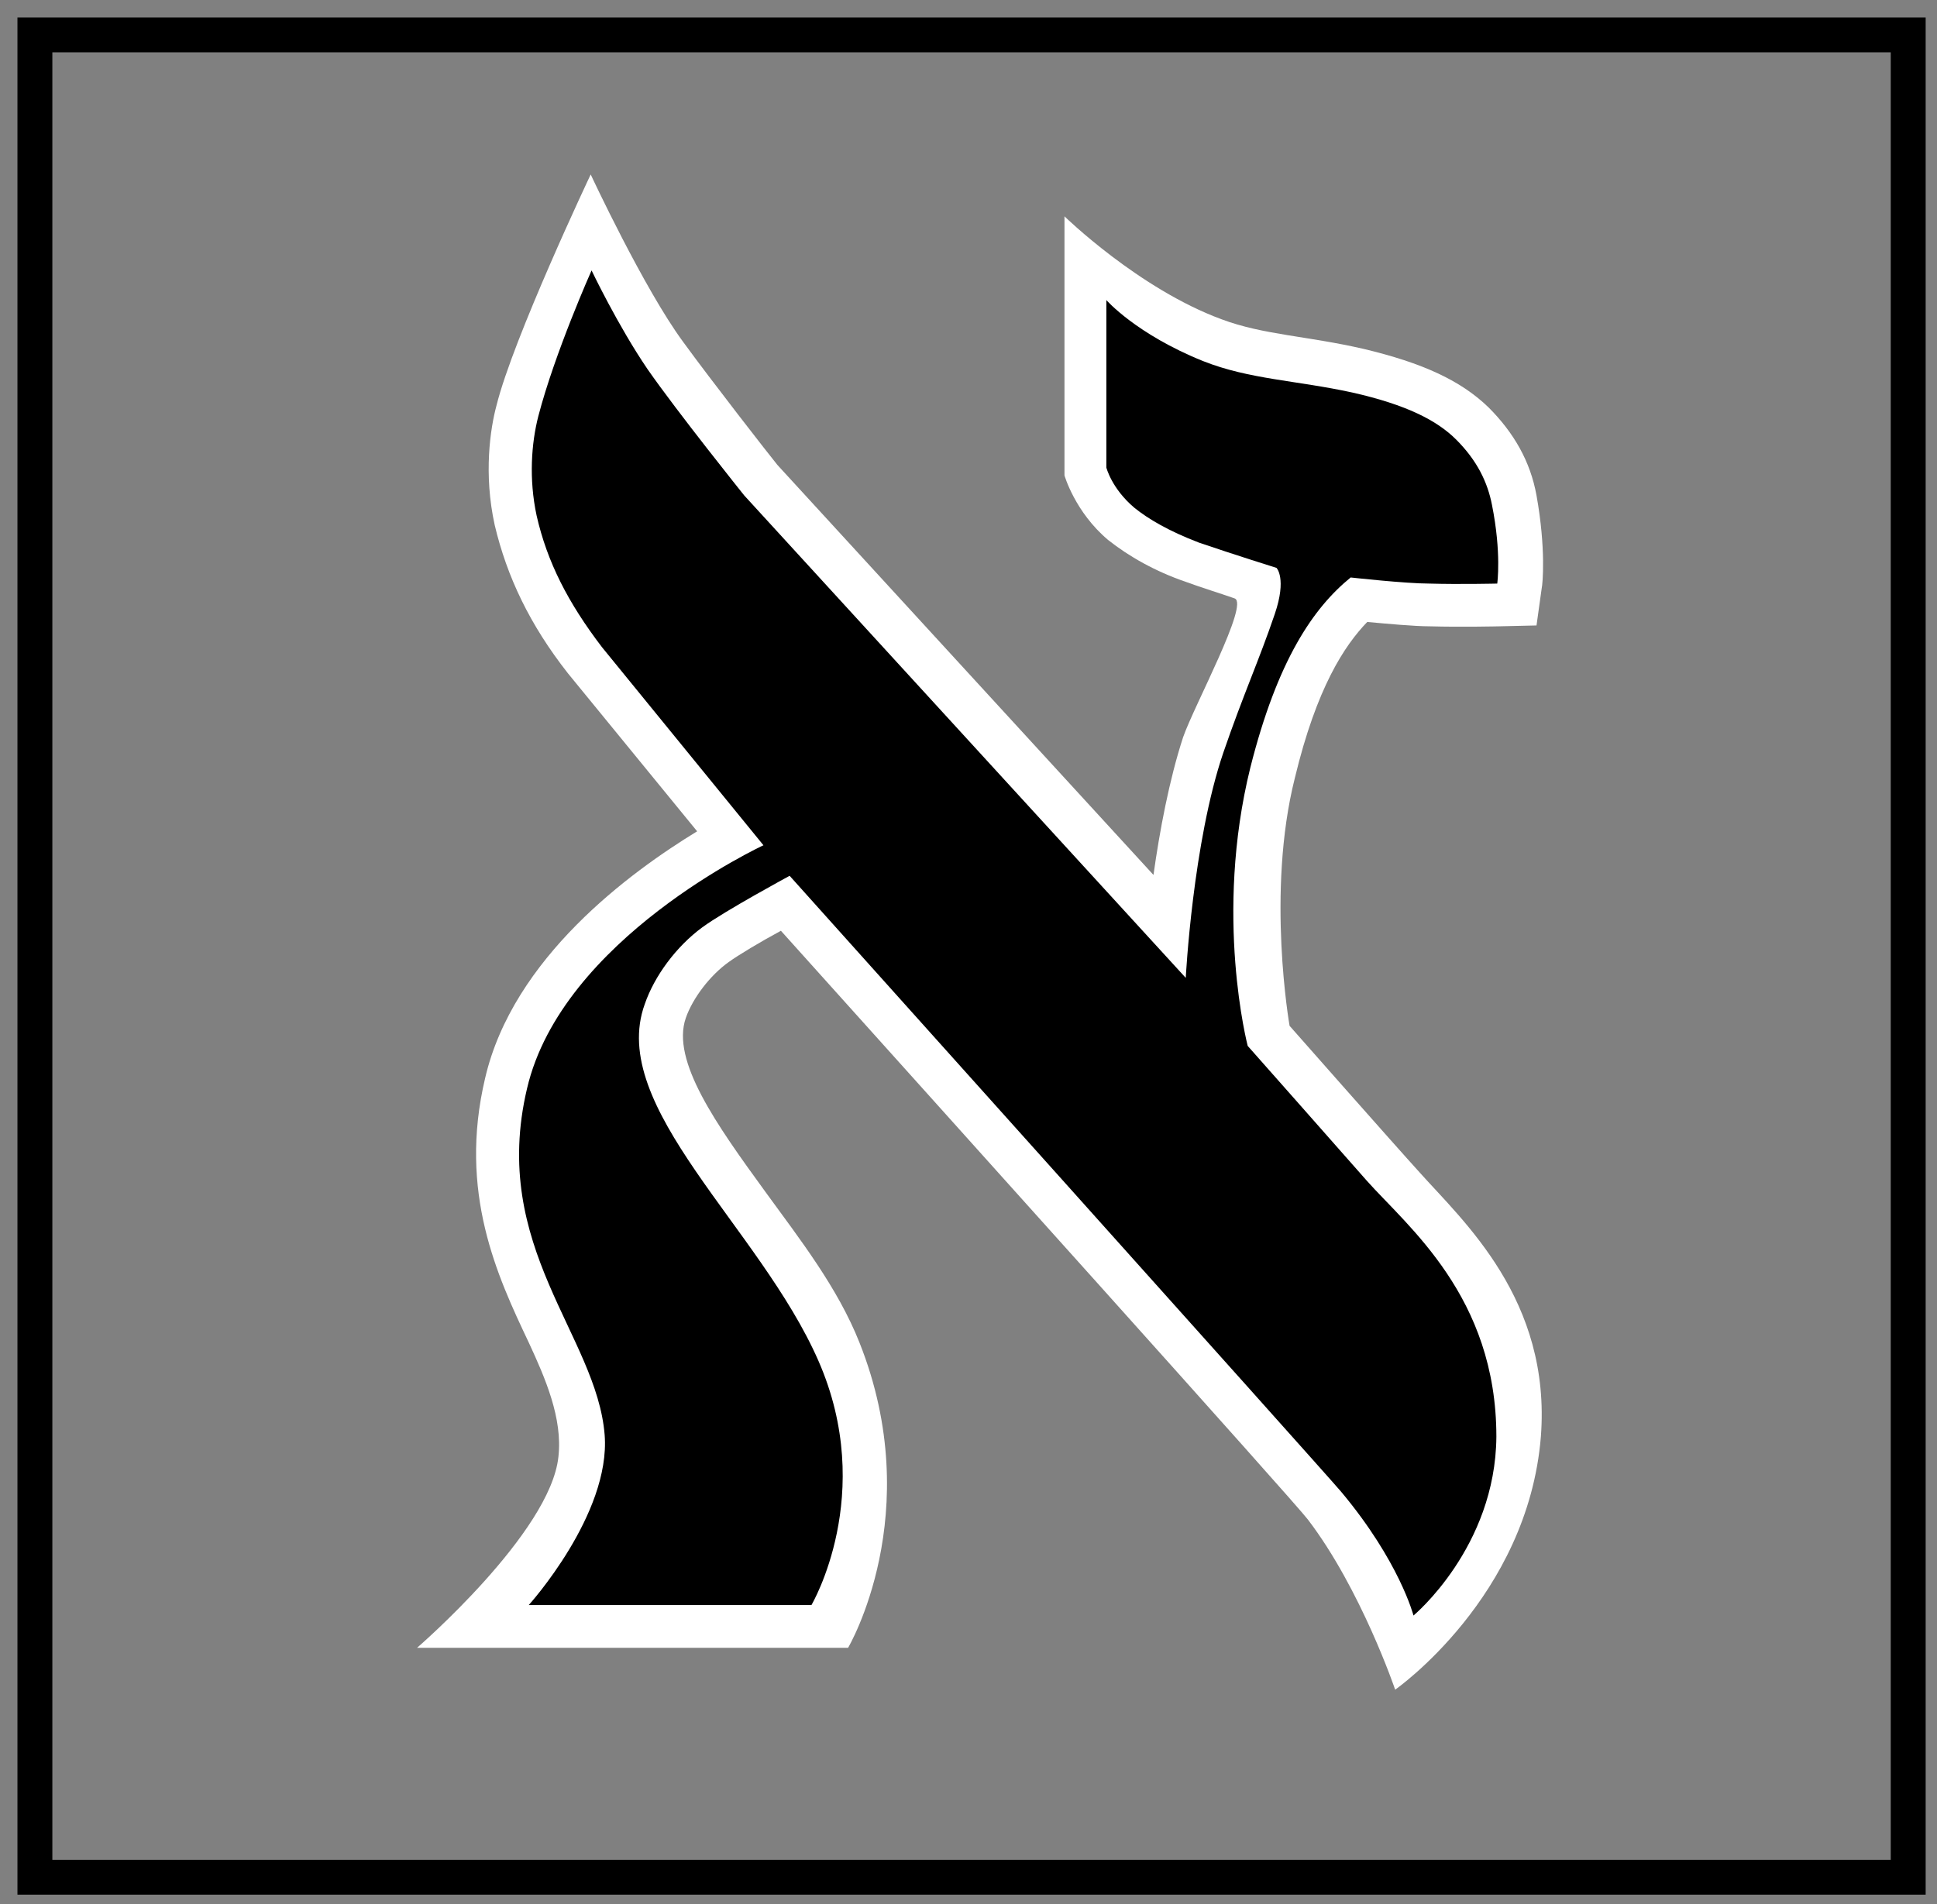 <svg xmlns="http://www.w3.org/2000/svg" id="logo" viewBox="0 0 222 218.3"><rect x="0" y="0" width="222" height="218.3" fill="#808080" stroke="none"/><path fill="#FFF" d="M156.7 71.3c2.2.2 5.4.5 7.2.5 3.6.1 7.9 0 7.9 0l4.3-.1.6-4.3c.1-.4.5-4.5-.6-10.6-.7-3.9-2.6-7.2-5.5-10.1-3.2-3.1-7.6-5.1-14.3-6.7-6.5-1.5-11.5-1.6-16.3-3.4-9.5-3.5-18-11.8-18-11.8v29.7s1.2 4.2 5 7.4c2.4 1.9 5.4 3.6 8.9 4.8 1.9.7 3.9 1.3 5.6 1.9s-4.6 12.2-5.9 15.9c-1.6 4.9-2.7 10.8-3.4 15.8l-43.1-47c-.9-1.1-7.6-9.7-10.8-14.1C73.8 33.1 67.7 20 67.7 20s-8.9 18.8-10.8 26.5c-.7 2.6-1.5 7.8-.2 13.7 1.4 5.9 4 11.4 8.4 17l14.8 18.1c-7.7 4.7-21.1 14.5-24.3 28.3-3.1 13.1 1.4 22.7 5 30.3 1.9 4.1 3.9 8.7 3.4 13.1-.9 8.7-16.2 21.9-16.2 21.9h49.4s9.1-15.4 1.3-35c-2.5-6.3-6.8-11.8-10.8-17.3-5.6-7.7-10.8-15-9.1-19.9.8-2.3 2.8-4.9 4.9-6.4 1.1-.8 3.6-2.3 6-3.6 18.5 20.6 58.9 65.5 60.4 67.5 6.1 8 10 19.5 10 19.5s15.2-10.6 16.7-29c1.2-15.7-8.9-24.7-13.9-30.3-3-3.3-14.9-16.8-14.9-16.8s-2.7-15.3.6-28.4c2.5-10.4 5.7-15.2 8.3-17.9z"/><path d="M156.6 135.3c-1.3-1.5-13.6-15.4-13.6-15.4s-3.9-14.9.3-31.9c3.1-12.3 7.2-18.3 11.5-21.8 0 0 6.3.7 9 .7 3.5.1 7.8 0 7.8 0s.5-3.5-.6-9c-.5-2.6-1.7-5.1-4.1-7.5-2.2-2.2-5.7-4-11.9-5.4-6.4-1.4-11.8-1.5-17.1-3.6-7.7-3.1-11.1-7-11.1-7v19.2s.6 2.4 3.2 4.6c1.6 1.3 4 2.7 7.4 4 4.1 1.4 8.9 2.9 8.9 2.9s1.2 1.2-.2 5.3c-1.8 5.3-3.6 9.2-5.9 15.9-3.5 10.3-4.3 25.8-4.3 25.8L85.3 56.8s-7.7-9.6-11.1-14.5c-3.4-5-6.4-11.3-6.4-11.3s-4.2 9.4-6.1 16.7c-.8 3.1-1.1 7.2-.2 11.4 1.2 5.3 3.6 10 7.5 15.1l18.5 22.7s-23.1 10.7-27.1 27.9c-4.3 18.2 8 28.3 8.9 39.7.7 9.1-8.7 19.5-8.7 19.5H93s7.5-12.7.8-28-24.2-29.1-19.9-40.9c1.1-3.2 3.6-6.6 6.6-8.8 2.6-1.9 10-5.9 10-5.9s61 68 63.2 70.6c6.7 8 8.3 14.2 8.3 14.2s9.4-7.8 9.5-20.5c0-16.1-10.2-24.1-14.9-29.4z"/><path d="M220.6 217.2H2V2h218.7v215.2zM6 213.2h210.7V6H6v207.2z"/></svg>